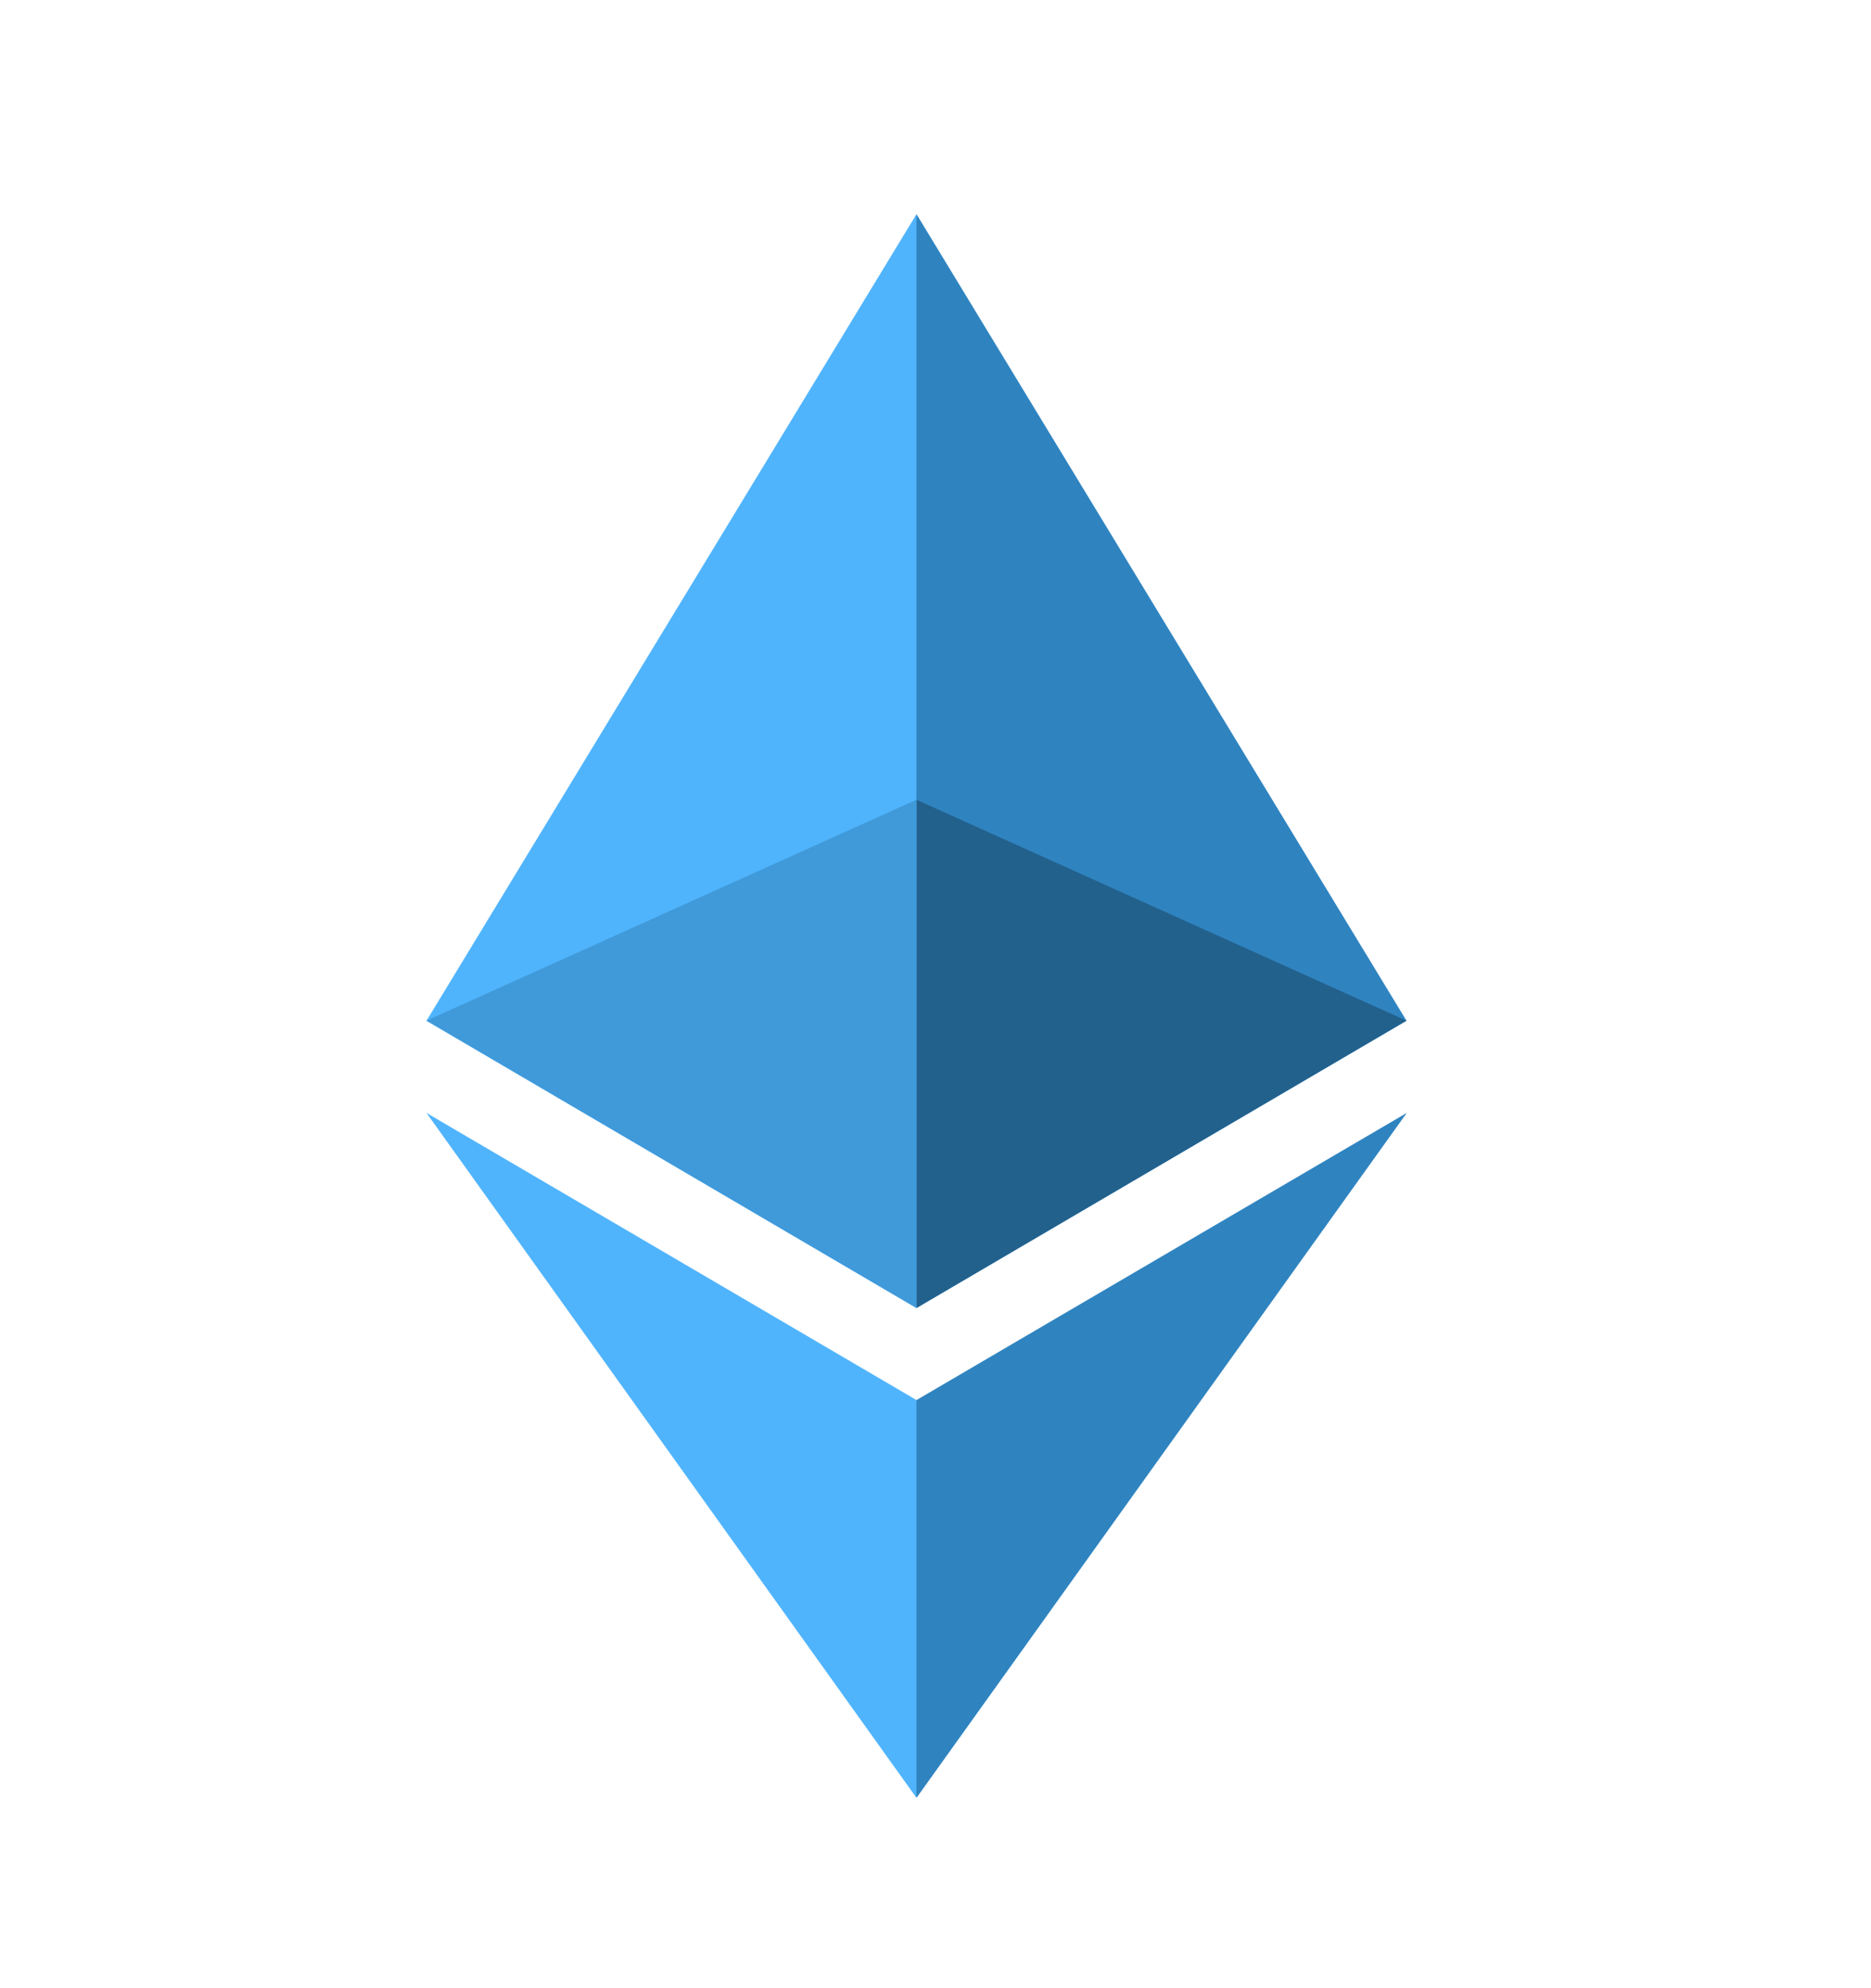 <svg width="16" height="17" viewBox="0 0 16 17" fill="none" xmlns="http://www.w3.org/2000/svg">
<path d="M7.746 11.094L7.838 11.184L12.028 8.728L7.838 1.832L7.746 2.14V11.094Z" fill="#2F84C0"/>
<path d="M7.837 11.184V1.832L3.647 8.728L7.837 11.184Z" fill="#50B4FC"/>
<path d="M7.786 15.223L7.838 15.372L12.03 9.516L7.838 11.971L7.786 12.034L7.786 15.223Z" fill="#2F84C0"/>
<path d="M3.647 9.516L7.837 15.372V11.971L3.647 9.516Z" fill="#50B4FC"/>
<path d="M7.837 6.838V11.184L12.027 8.727L7.837 6.838Z" fill="#23618D"/>
<path d="M7.837 6.838L3.647 8.727L7.837 11.184V6.838Z" fill="#409ADA"/>
</svg>
